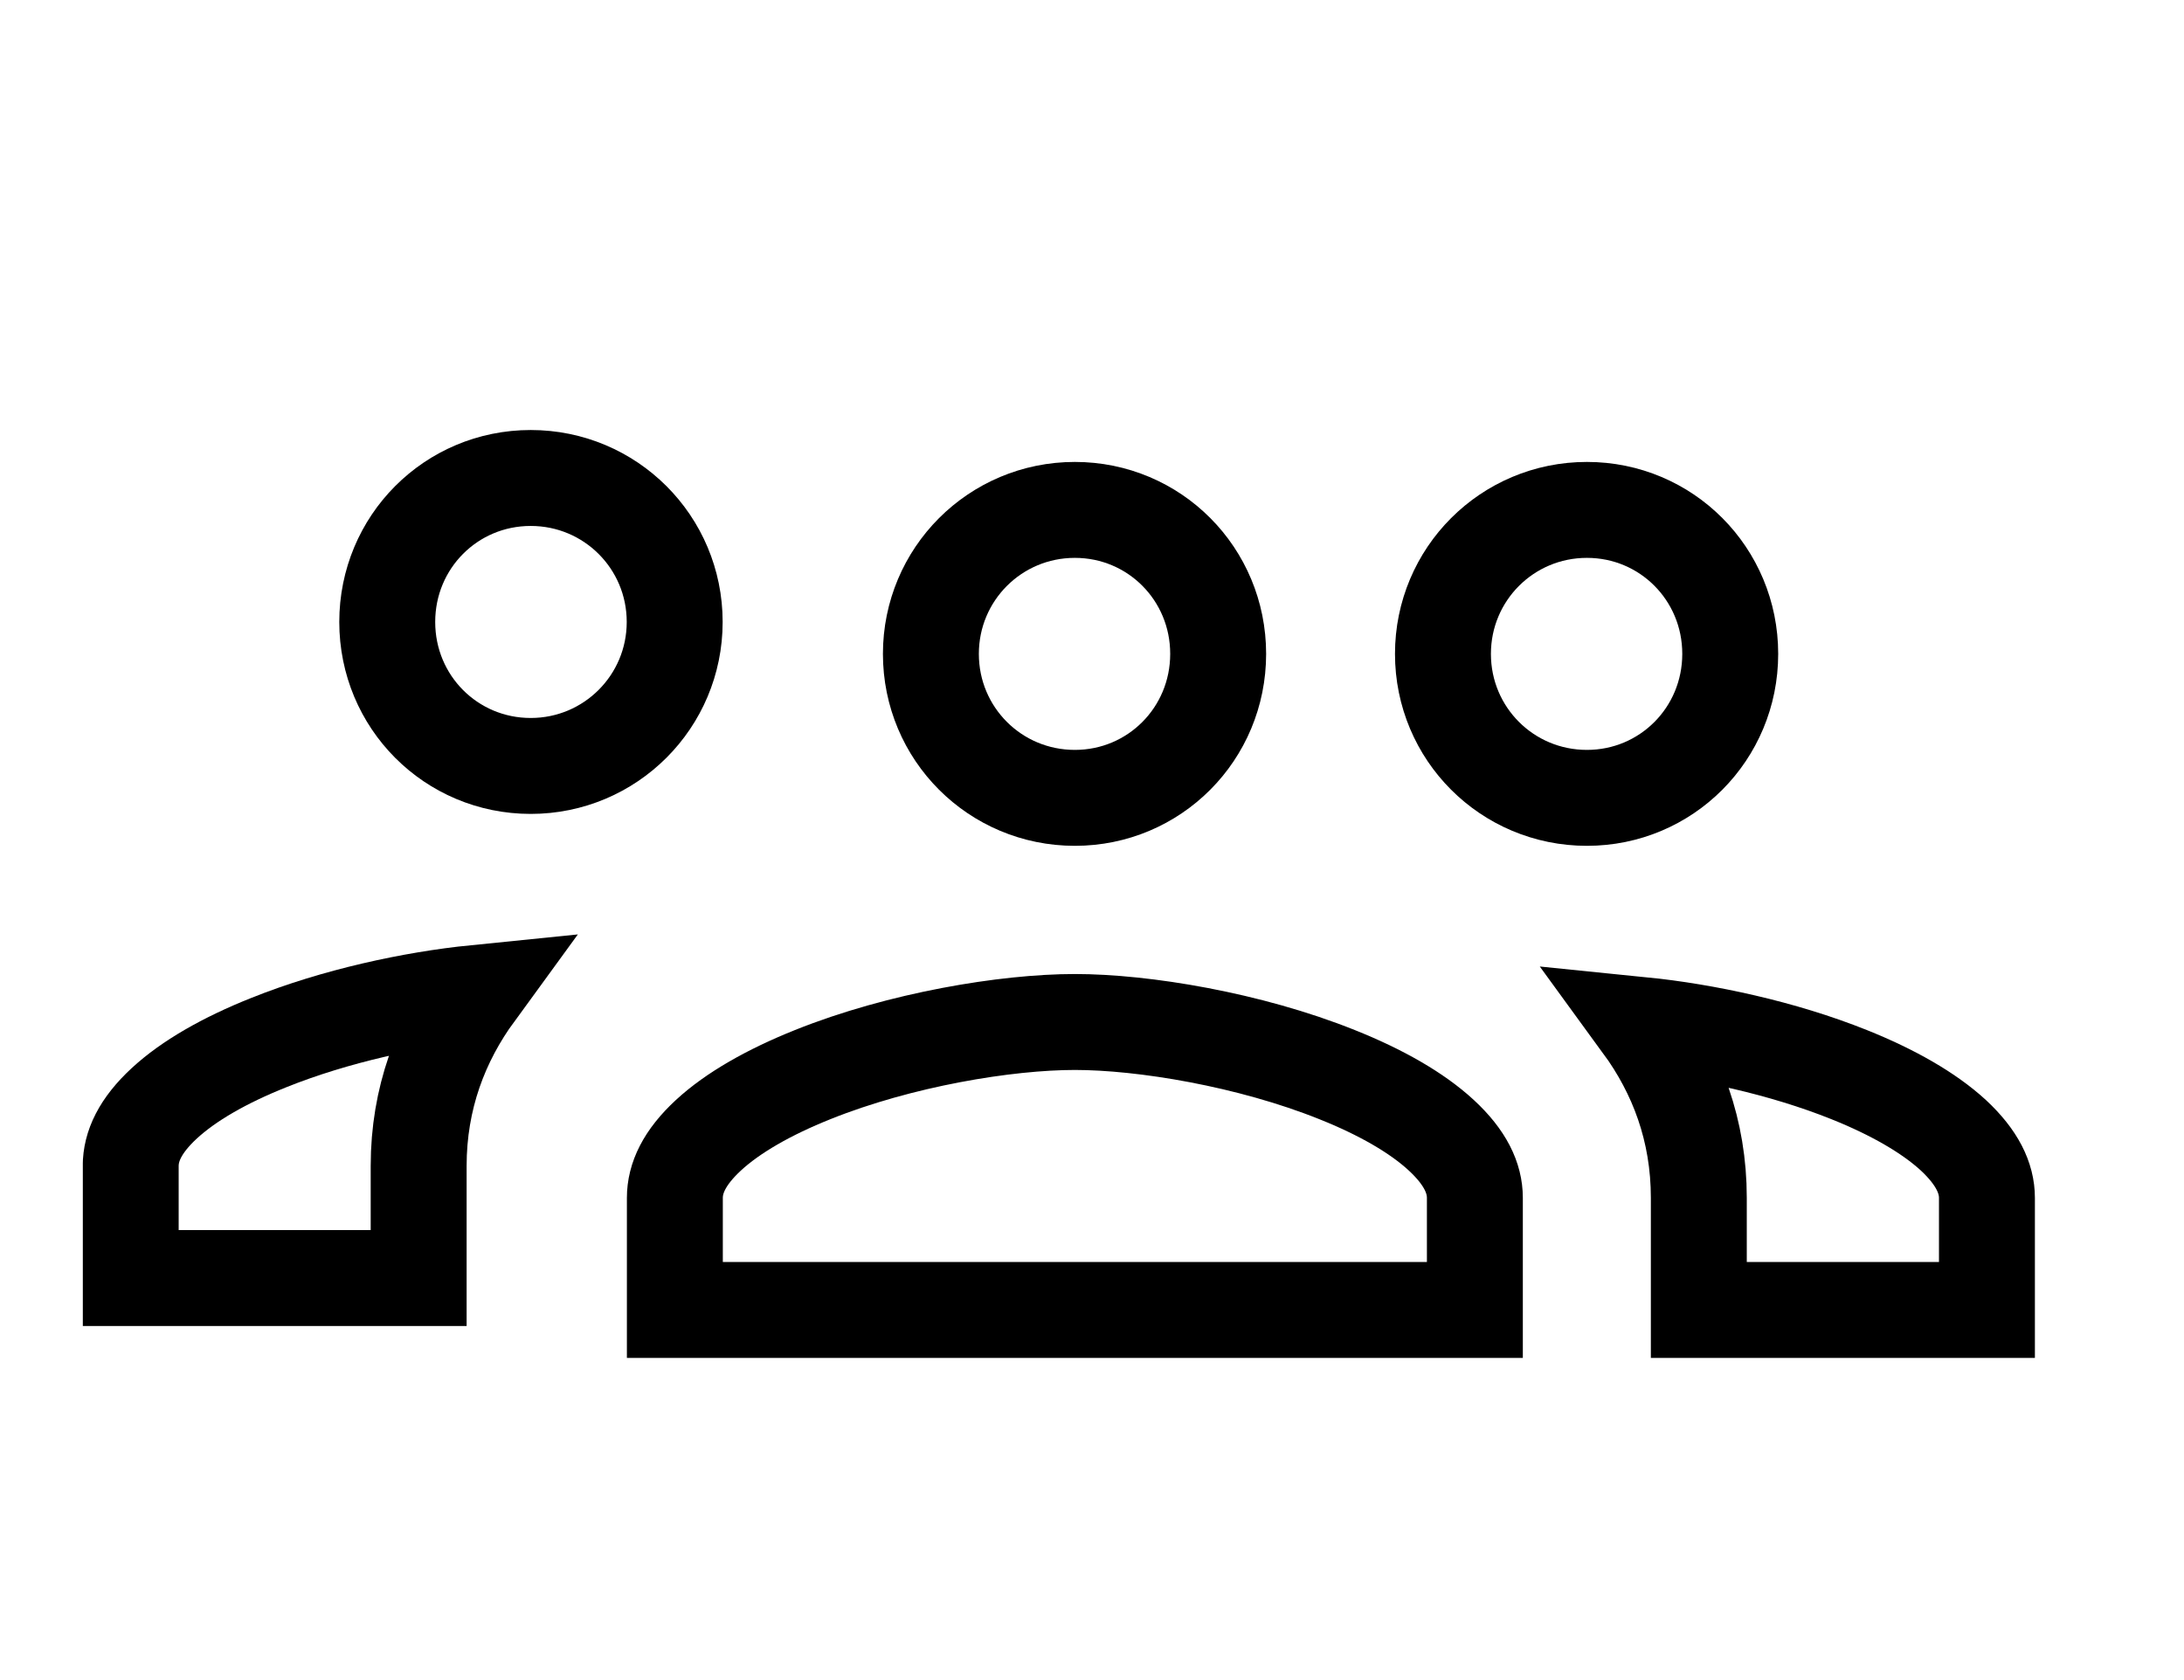 <svg width="13" height="10" viewBox="0 0 13 10" fill="none" xmlns="http://www.w3.org/2000/svg">
<g clip-path="url(#clip0_31_2141)">
<path d="M10.299 3.892C10.299 4.368 9.919 4.749 9.446 4.749C8.971 4.749 8.589 4.367 8.589 3.892C8.589 3.418 8.971 3.035 9.446 3.035C9.919 3.035 10.299 3.416 10.299 3.892ZM7.251 3.892C7.251 4.368 6.871 4.749 6.398 4.749C5.923 4.749 5.541 4.367 5.541 3.892C5.541 3.418 5.923 3.035 6.398 3.035C6.871 3.035 7.251 3.416 7.251 3.892ZM4.017 7.13C4.017 7.013 4.073 6.89 4.217 6.757C4.362 6.623 4.578 6.5 4.838 6.396C5.359 6.187 5.99 6.083 6.398 6.083C6.806 6.083 7.437 6.187 7.958 6.396C8.219 6.5 8.434 6.623 8.579 6.757C8.723 6.89 8.779 7.013 8.779 7.13V7.797H4.017V7.13ZM10.112 7.13C10.112 6.727 9.981 6.386 9.773 6.101C10.15 6.139 10.609 6.237 11.006 6.396C11.266 6.5 11.481 6.623 11.627 6.757C11.77 6.89 11.827 7.013 11.827 7.13V7.797H10.112V7.13Z" stroke="black" stroke-width="0.571"/>
<path d="M2.305 3.702C2.305 4.178 2.685 4.559 3.159 4.559C3.633 4.559 4.016 4.176 4.016 3.702C4.016 3.227 3.633 2.845 3.159 2.845C2.685 2.845 2.305 3.226 2.305 3.702ZM2.492 6.94C2.492 6.537 2.624 6.195 2.832 5.91C2.455 5.948 1.995 6.047 1.599 6.206C1.338 6.31 1.123 6.433 0.978 6.567C0.834 6.7 0.778 6.823 0.778 6.94V7.607H2.492V6.94Z" stroke="black" stroke-width="0.571"/>
</g>
<defs>
<clipPath id="clip0_31_2141">
<rect width="12" height="9.143" fill="white" transform="translate(0.493 0.845)"/>
</clipPath>
</defs>
</svg>
